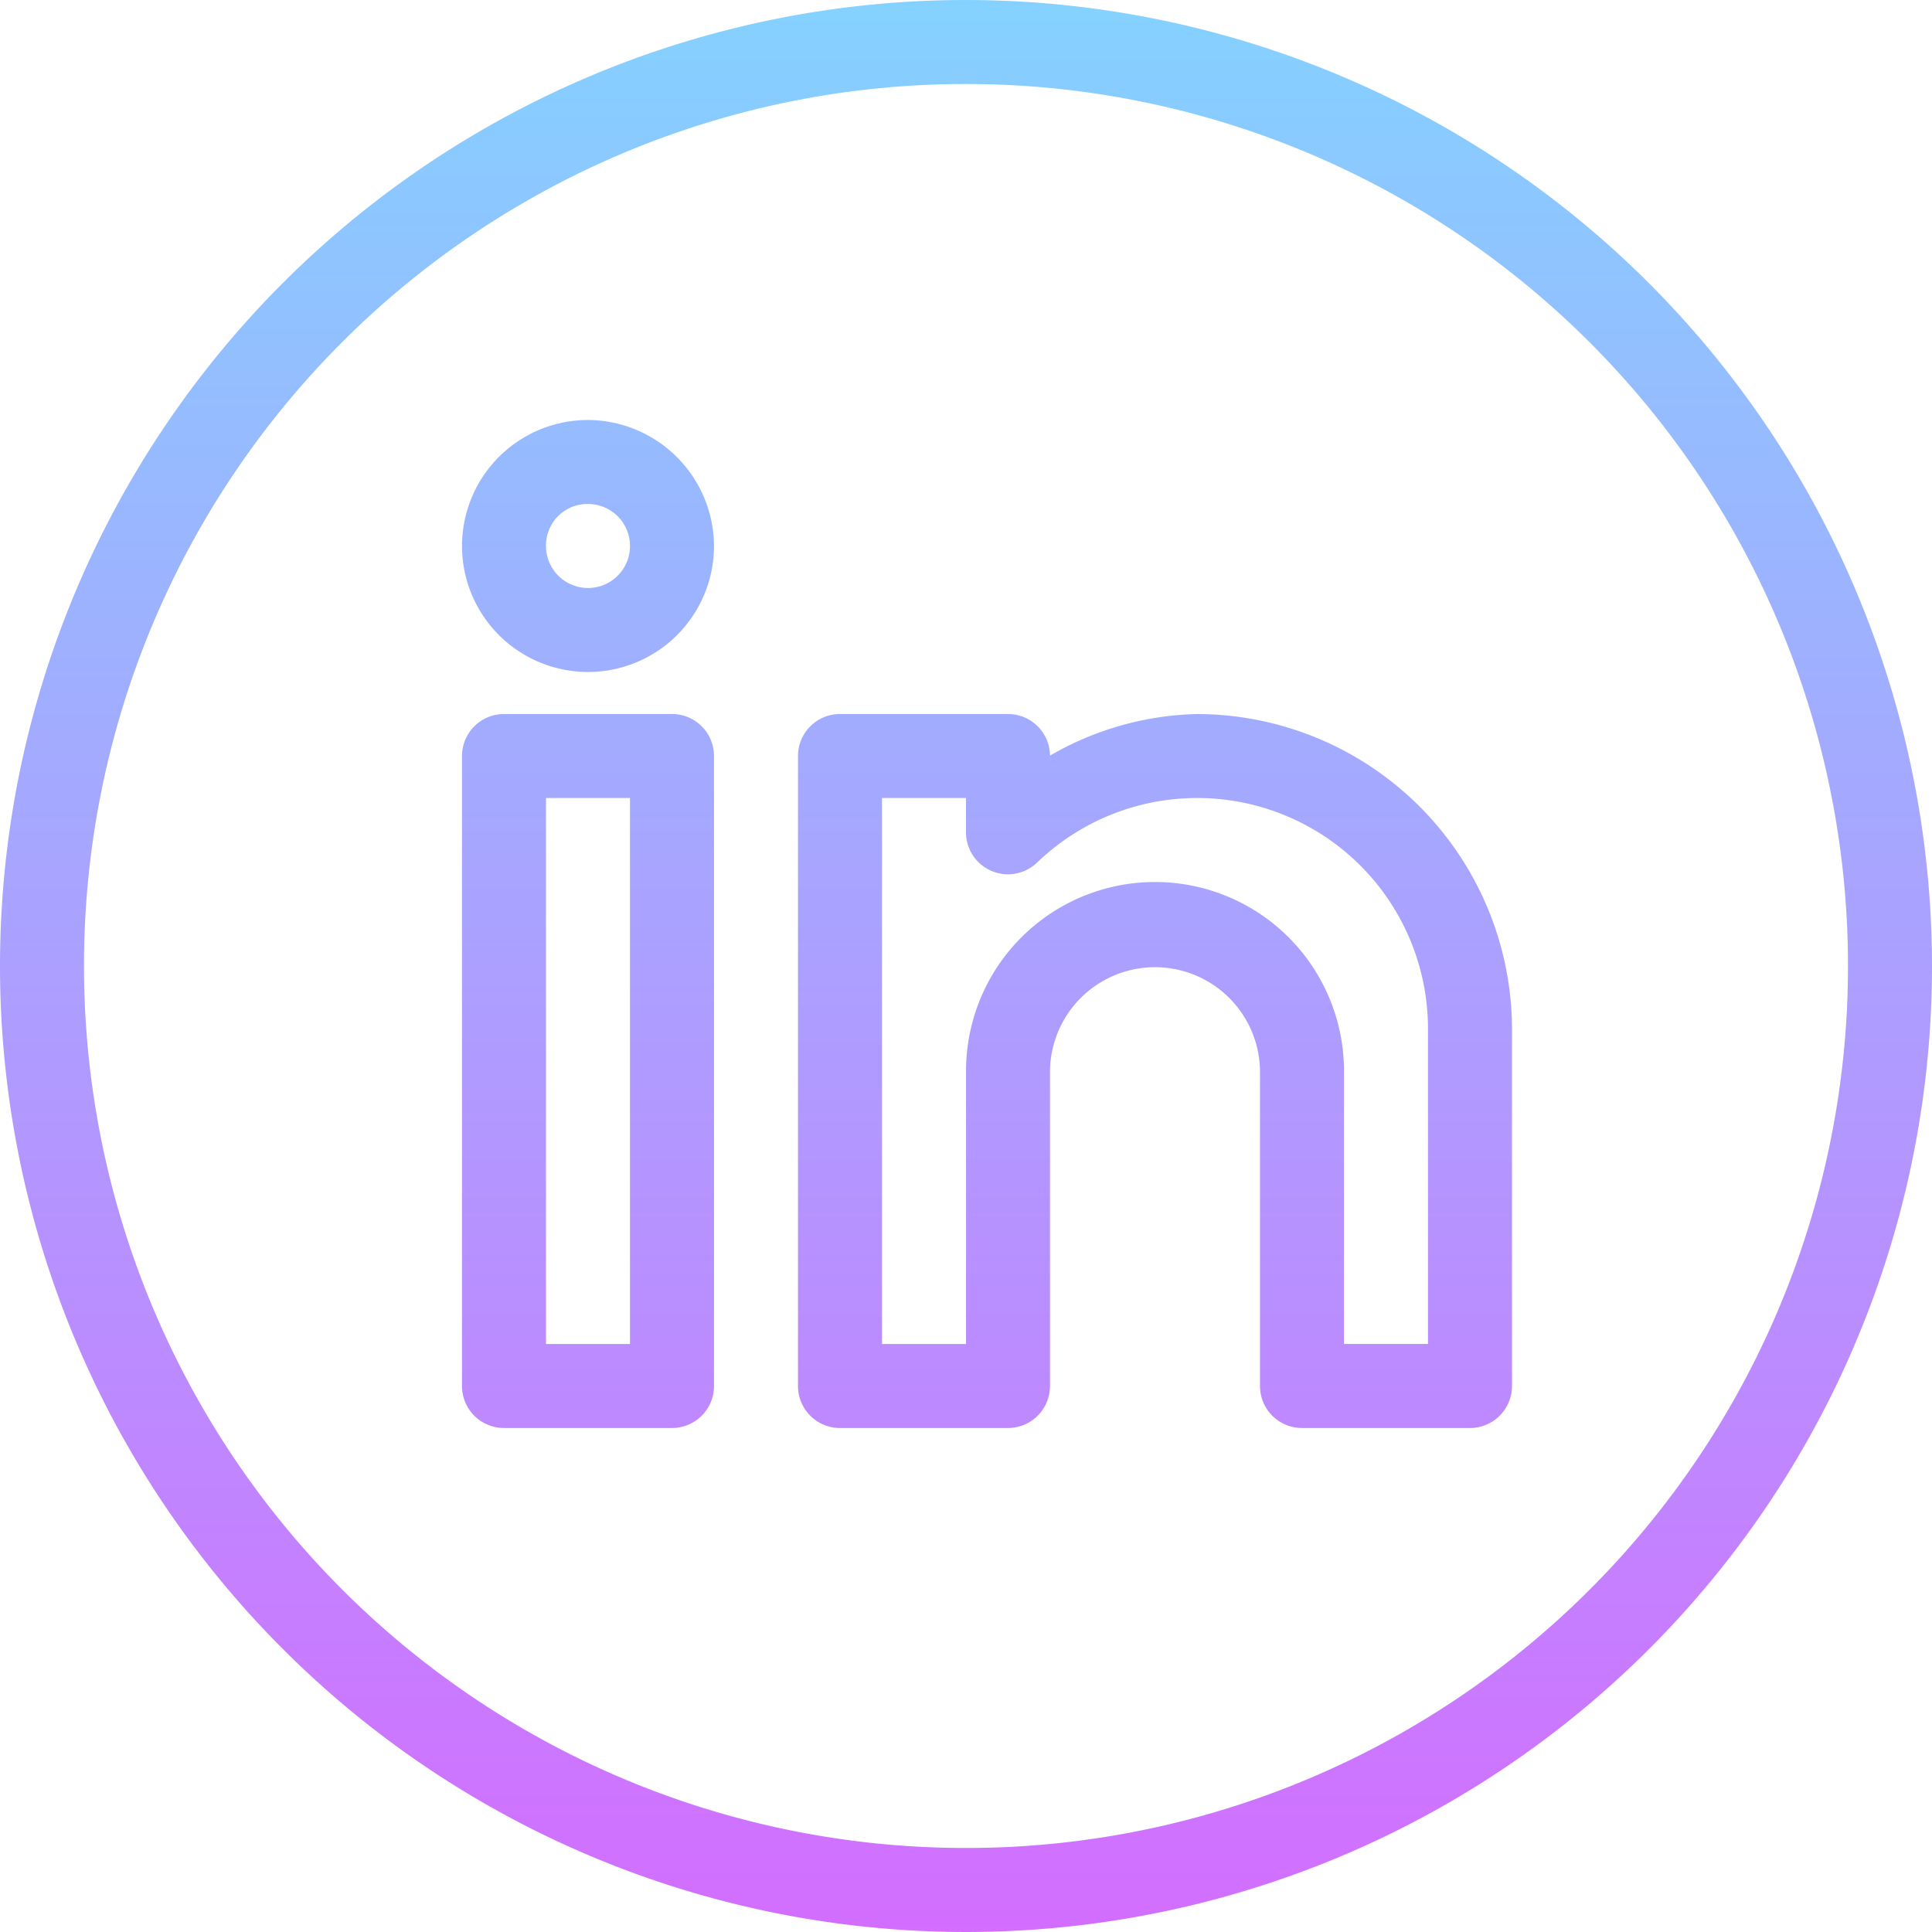 <svg xmlns="http://www.w3.org/2000/svg" xmlns:xlink="http://www.w3.org/1999/xlink" width="150.284" height="150.284" viewBox="0 0 150.284 150.284">
  <defs>
    <linearGradient id="linear-gradient" x1="0.5" x2="0.5" y2="1" gradientUnits="objectBoundingBox">
      <stop offset="0" stop-color="#84d2ff"/>
      <stop offset="1" stop-color="#d36dff"/>
    </linearGradient>
  </defs>
  <g id="linkedin" transform="translate(-10.24 -10.24)">
    <g id="Group_1" data-name="Group 1" transform="translate(10.24 10.24)">
      <path id="Path_3" data-name="Path 3" d="M85.382,10.24a75.142,75.142,0,1,0,75.142,75.142A75.191,75.191,0,0,0,85.382,10.24Zm0,6.534A68.608,68.608,0,1,1,16.774,85.382,68.558,68.558,0,0,1,85.382,16.774ZM55.979,42.91a9.8,9.8,0,1,0,9.8,9.8A9.851,9.851,0,0,0,55.979,42.91Zm0,6.534a3.267,3.267,0,1,1-3.267,3.267A3.219,3.219,0,0,1,55.979,49.444ZM49.444,65.78a3.267,3.267,0,0,0-3.267,3.267v49.006a3.267,3.267,0,0,0,3.267,3.267H62.513a3.267,3.267,0,0,0,3.267-3.267V69.047a3.267,3.267,0,0,0-3.267-3.267Zm26.136,0a3.267,3.267,0,0,0-3.267,3.267v49.006a3.267,3.267,0,0,0,3.267,3.267H88.649a3.267,3.267,0,0,0,3.267-3.267v-24.5a8.168,8.168,0,0,1,16.335,0v24.5a3.267,3.267,0,0,0,3.267,3.267h13.068a3.267,3.267,0,0,0,3.267-3.267V90.282a24.552,24.552,0,0,0-24.5-24.5,23.834,23.834,0,0,0-11.435,3.235,3.267,3.267,0,0,0-3.267-3.235ZM52.711,72.314h6.534v42.471H52.711Zm26.136,0h6.534v2.667a3.267,3.267,0,0,0,5.532,2.355,17.952,17.952,0,0,1,30.405,12.947v24.5h-6.534V93.549a14.7,14.7,0,0,0-29.4,0v21.236H78.848Z" transform="translate(-10.24 -10.24)" fill="url(#linear-gradient)"/>
    </g>
  </g>
</svg>

